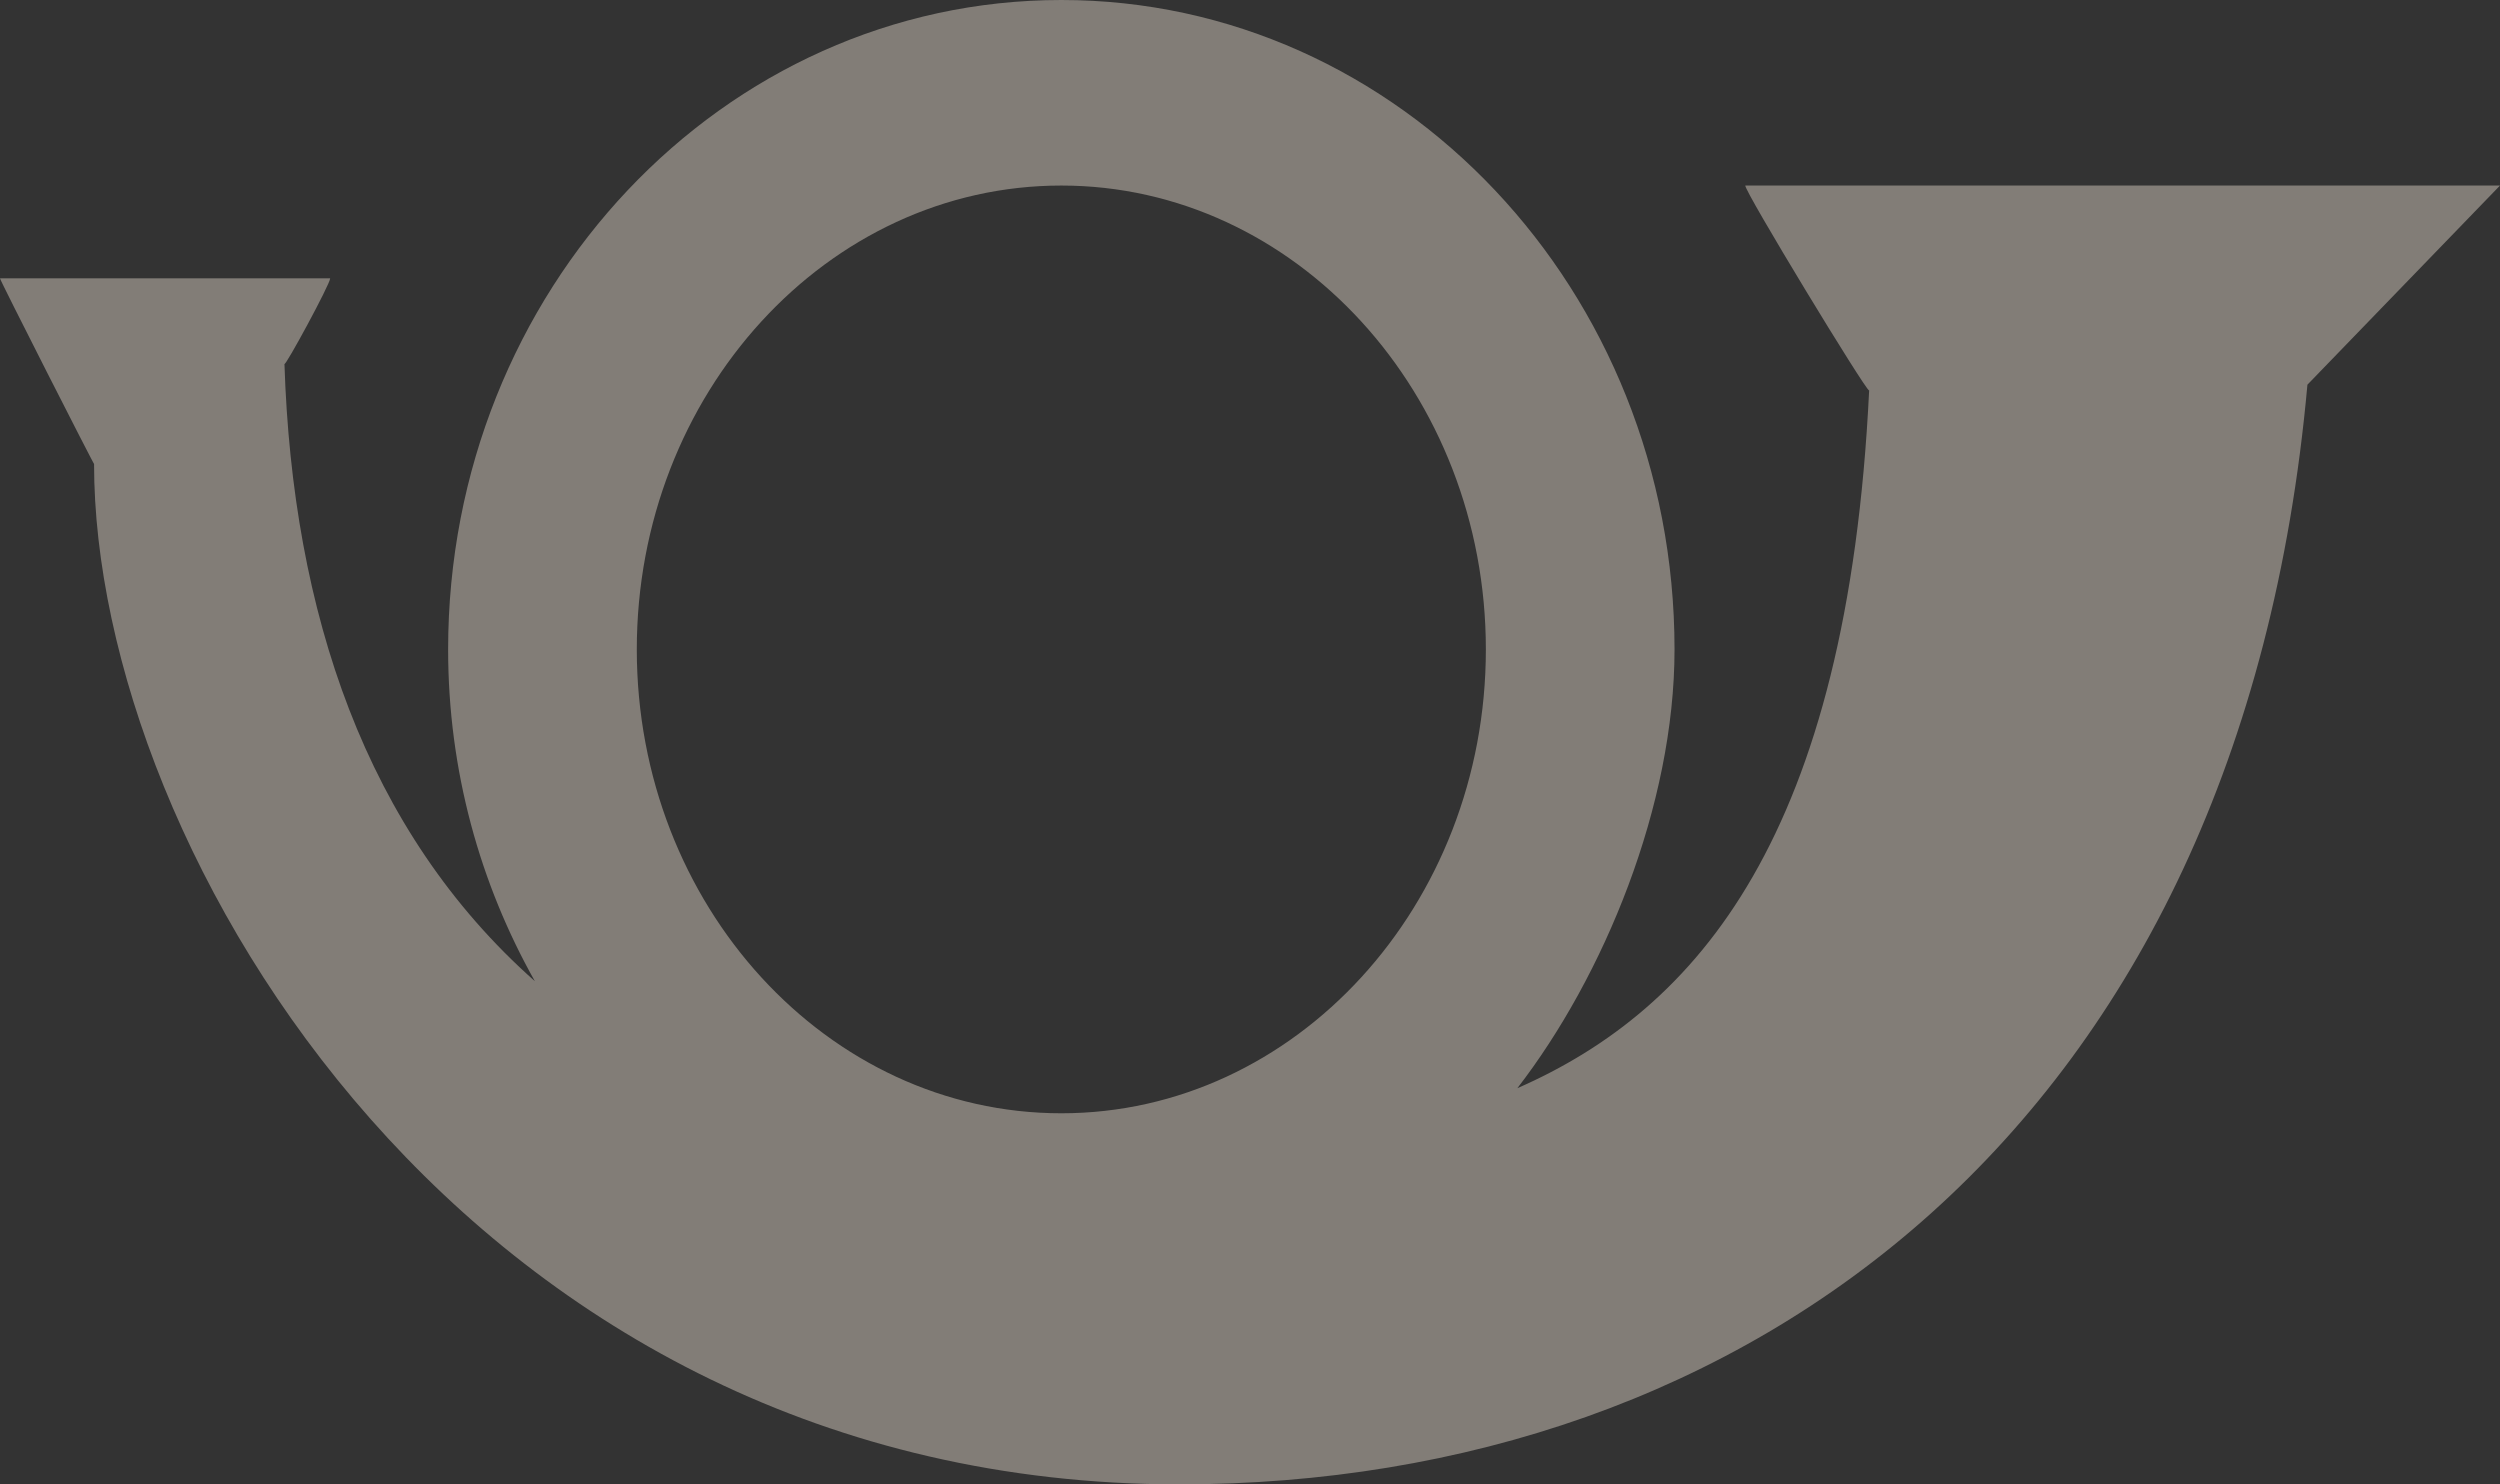 <?xml version="1.0" encoding="UTF-8"?>
<svg width="32px" height="19px" viewBox="0 0 32 19" version="1.1" xmlns="http://www.w3.org/2000/svg" xmlns:xlink="http://www.w3.org/1999/xlink">
    <rect x="0" y="0" width="32" height="19" fill="#333333" stroke="none"/>
    <title>icon-dispatcher</title>
    <g id="v3" stroke="none" stroke-width="1" fill="none" fill-rule="evenodd" opacity="0.397">
        <g id="Deepkit-Frameworkv3" transform="translate(-408, -2035)" fill="#F9EDDF" fill-rule="nonzero">
            <g id="icon-dispatcher" transform="translate(408, 2035)">
                <path d="M22.34,2.375 C22.315,2.425 23.893,5.022 23.925,4.998 C23.648,10.688 21.736,12.914 19.422,13.929 C20.529,12.496 21.434,10.309 21.434,8.313 C21.434,3.721 17.92,0 13.585,0 C9.25,0 5.736,3.721 5.736,8.313 C5.736,9.867 6.146,11.315 6.846,12.559 C4.679,10.639 3.744,7.838 3.641,4.658 C3.648,4.701 4.226,3.637 4.226,3.563 L0,3.563 C-0.013,3.563 1.208,5.963 1.204,5.938 C1.204,10.885 6.013,19 15.095,19 C22.374,19 28.679,14.424 29.535,4.924 L32,2.375 L22.34,2.375 Z M13.585,14.25 C10.589,14.25 8.151,11.587 8.151,8.313 C8.151,5.039 10.589,2.375 13.585,2.375 C16.581,2.375 19.019,5.039 19.019,8.313 C19.019,11.586 16.581,14.25 13.585,14.25" id="Shape"></path>
            </g>
        </g>
    </g>
</svg>